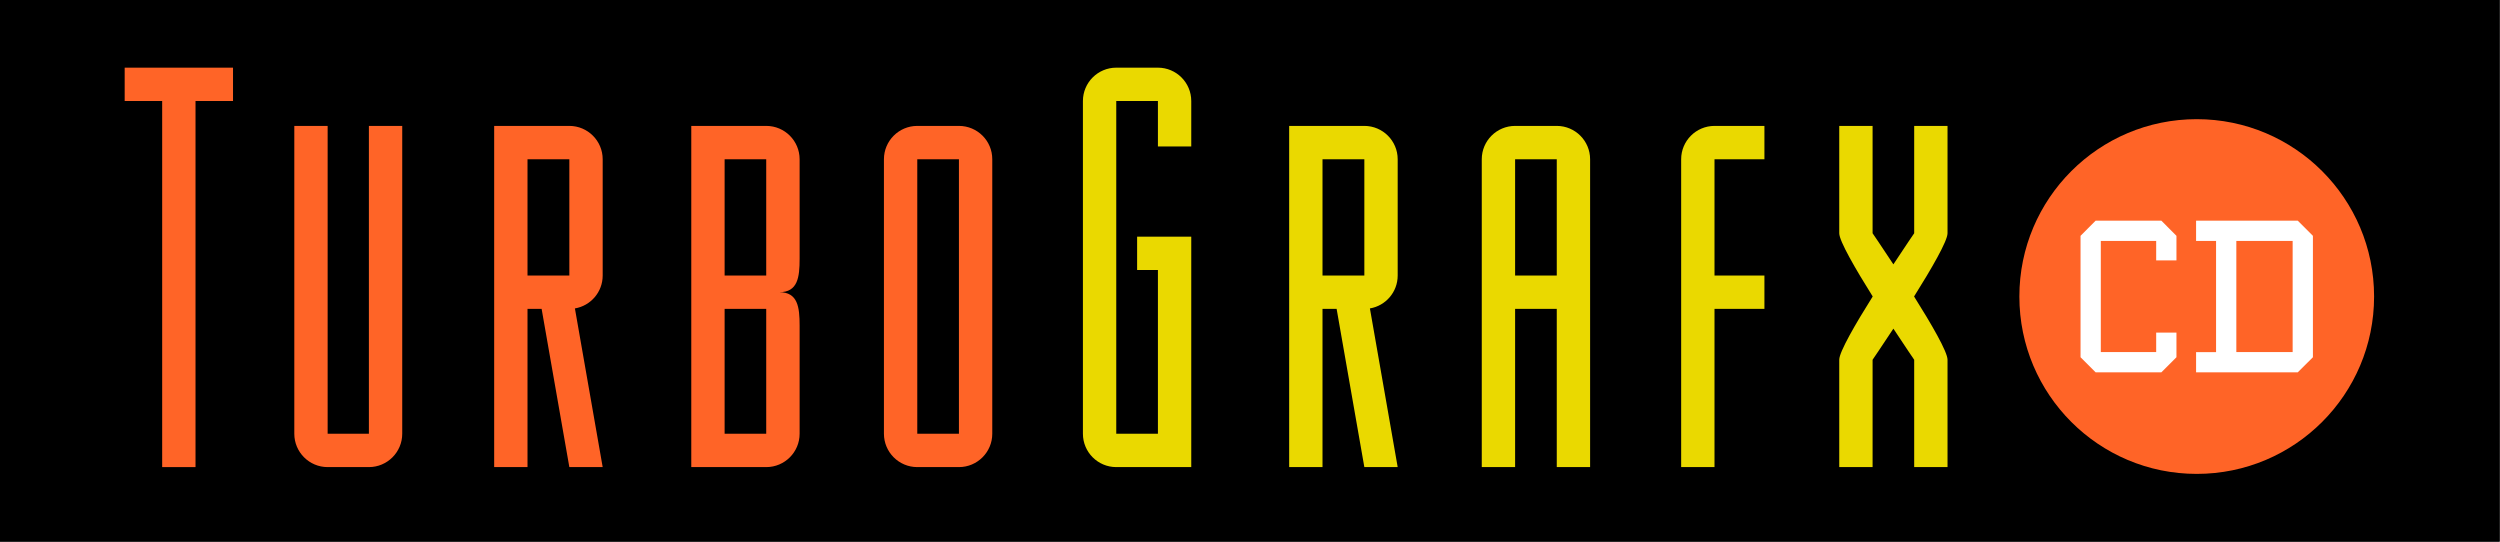 <?xml version="1.0" encoding="UTF-8" standalone="no"?>
<svg
   height="416"
   viewBox="0 0 1920 416"
   width="1920"
   version="1.1"
   id="svg14"
   xmlns="http://www.w3.org/2000/svg"
   xmlns:svg="http://www.w3.org/2000/svg">
  <rect x="0" y="0" width="1920" height="416" fill="#333333" stroke="none"/>
  <defs
     id="defs14" />
  <g
     transform="scale(.5 .5)"
     id="g14">
    <path
       d="m0 0h3839v832h-3839z"
       stroke-linecap="square"
       stroke-linejoin="round"
       stroke-miterlimit="0"
       stroke-width="22"
       id="path1" />
    <g
       transform="matrix(.9 0 0 .9 191.5 103.934)"
       id="g13">
      <g
         fill="#ead900"
         id="g6">
        <path
           d="m2115.7 99.4h-128.3v35.1 21.8 198.5 56.9 270h56.9v-270h24.1l47.3 270h56.9l-47.4-270.8c26.9-4.5 47.4-27.9 47.4-56.1v-198.5c0-31.4-25.5-56.9-56.9-56.9zm0 255.4h-71.4v-198.5h71.4z"
           id="path2" />
        <path
           d="m2444.1 99.4h-71.1c-31.4 0-56.9 25.5-56.9 56.9v198.5 56.9 270h56.9v-270h71.1v270h56.9v-270-56.9-198.5c0-31.4-25.5-56.9-56.9-56.9zm0 255.4h-71.1v-198.5h71.1z"
           id="path3" />
        <path
           d="m1763.4 0h-71.1c-31.4 0-56.9 25.5-56.9 56.9v567.9c0 31.4 25.5 56.9 56.9 56.9h71.1 56.9v-336.4-56.9h-92.4v56.9h35.5v279.5h-71.1v-567.9h71.1v77.6h56.9v-77.6c0-31.4-25.5-56.9-56.9-56.9z"
           id="path4" />
        <path
           d="m2713.3 99.4c-31.4 0-56.9 25.5-56.9 56.9v198.5 56.9 270h56.9v-270h85.2v-56.9h-85.2v-198.5h85.2v-56.9h-14.2z"
           id="path5" />
        <path
           d="m3053.9 390.5c29.5-47 57.1-94.5 57.1-107.9v-183.2h-56.9v183.2s-15.4 22.5-35.5 53.1c-20.1-30.6-35.5-53.1-35.5-53.1v-183.2h-56.9v183.2c0 13.3 27.6 60.8 57.1 107.9-29.6 47.1-57.1 94.6-57.1 107.9v183.2h56.9v-183.1s15.4-22.5 35.5-53.1c20.1 30.6 35.5 53.1 35.5 53.1v183.2h56.9v-183.2c.1-13.4-27.5-60.9-57.1-108z"
           id="path6" />
      </g>
      <path
         d="m184.9 0h-184.9v56.9h64v624.8h56.9v-624.8h64z"
         fill="#ff6427"
         id="path7" />
      <path
         d="m416.8 624.8h-70.4v-525.4h-56.9v525.4c0 31.4 25.5 56.9 56.9 56.9h70.4c31.4 0 56.9-25.5 56.9-56.9v-525.4h-56.9z"
         fill="#ff6427"
         id="path8" />
      <path
         d="m758.9 99.4h-128.3v35.1 21.8 198.5 56.9 270h56.9v-270h24.1l47.3 270h56.9l-47.4-270.8c26.9-4.5 47.4-27.9 47.4-56.1v-198.5c0-31.4-25.5-56.9-56.9-56.9zm0 255.4h-71.4v-198.5h71.4z"
         fill="#ff6427"
         id="path9" />
      <path
         d="m1423.8 99.4h-71.1c-31.4 0-56.9 25.5-56.9 56.9v468.5c0 31.4 25.5 56.9 56.9 56.9h71.1c31.4 0 56.9-25.5 56.9-56.9v-468.5c.1-31.4-25.4-56.9-56.9-56.9zm0 525.4h-71.1v-468.5h71.1z"
         fill="#ff6427"
         id="path10" />
      <circle
         cx="3536.3"
         cy="390.6"
         fill="#ff6427"
         r="302.7"
         id="circle10" />
      <path
         d="m3734.6 494.2v-207.2l-25.9-25.9h-173.5v34.6h34.1v189.8h-34.1v34.5h173.5zm-34.6-8.8h-96.1v-189.7h96.1z"
         fill="#fff"
         id="path11" />
      <path
         d="m3467.1 328.9h34.6v-41.9l-25.8-25.9h-112.1l-25.8 25.9v207.2l25.8 25.8h112.1l25.8-25.8v-42h-34.6v33.2h-94.5v-189.7h94.5z"
         fill="#fff"
         id="path12" />
      <path
         d="m1151.9 326.3v-170c0-31.4-25.5-56.9-56.9-56.9h-128v45.7 11.2 198.5 56.9 213.1 56.9h56.9 71.1c31.4 0 56.9-25.5 56.9-56.9v-184.7c0-31.4-3.1-56.9-34.5-56.9 31.4 0 34.5-25.5 34.5-56.9zm-128-170h71v198.5h-71zm0 468.5v-213.1h71v213.1z"
         fill="#ff6427"
         id="path13" />
    </g>
  </g>
</svg>
